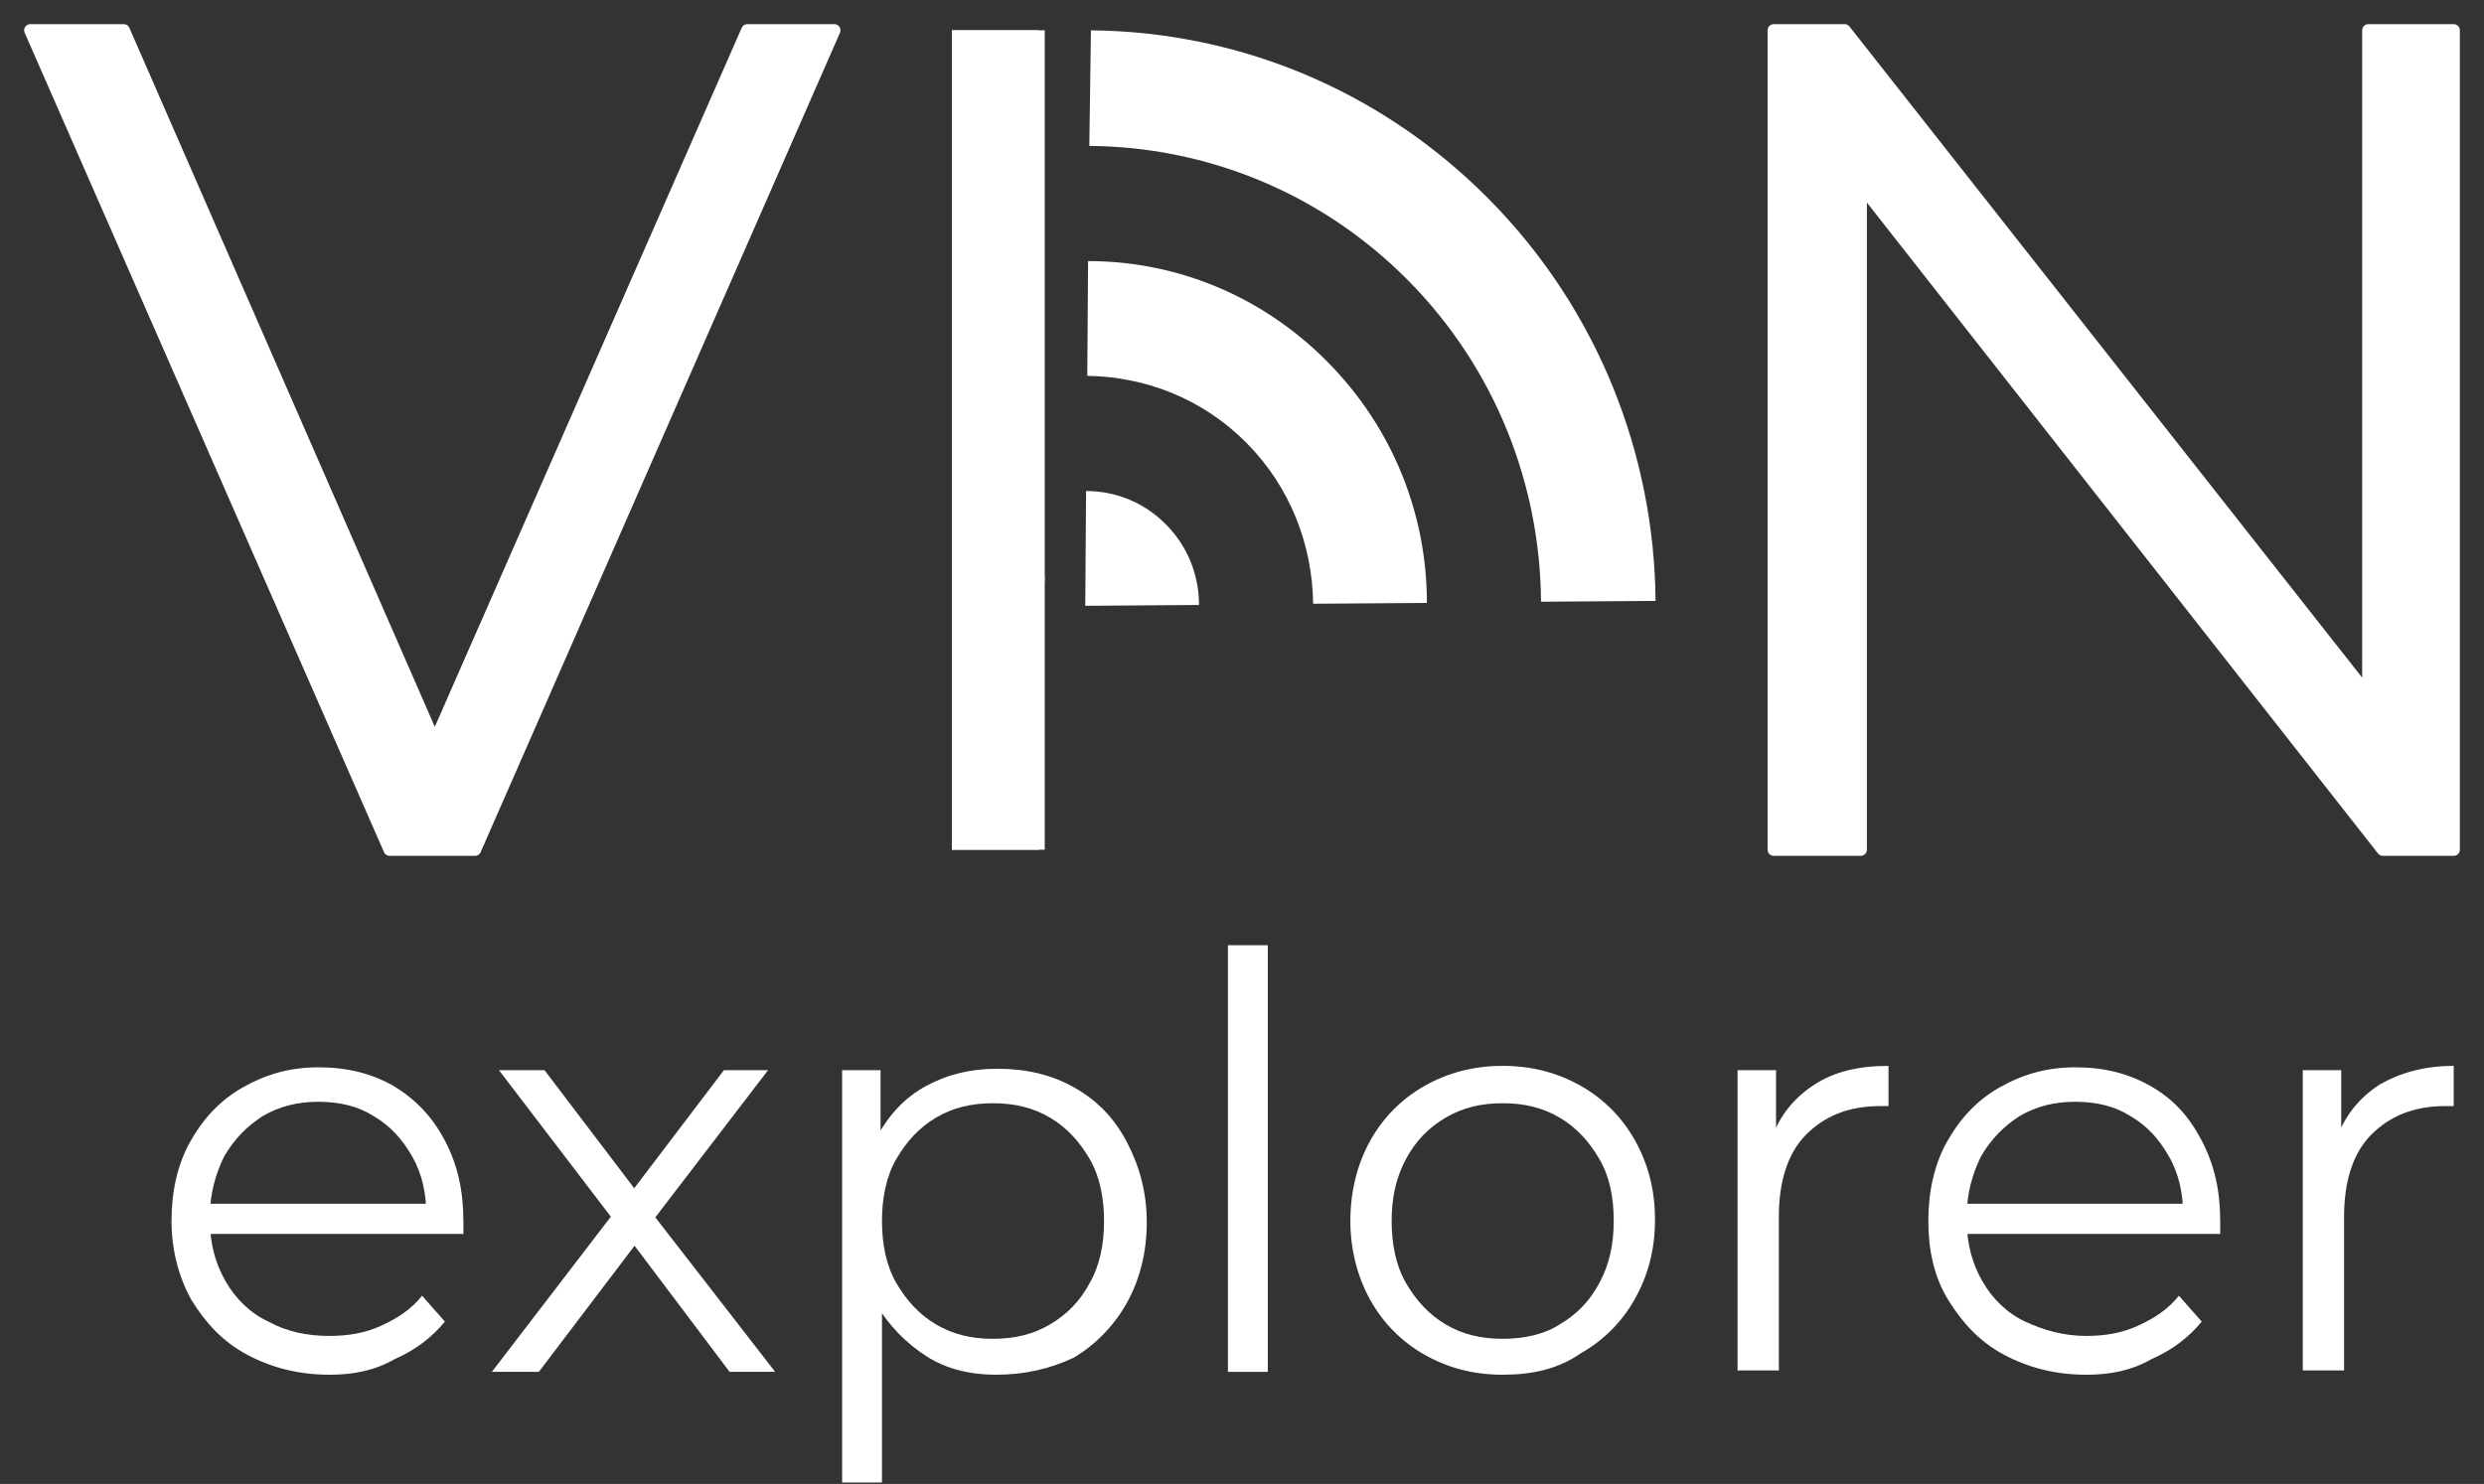 <svg width="82" height="49" viewBox="0 0 82 49" fill="none" xmlns="http://www.w3.org/2000/svg">
<rect x="0" y="0" width="82" height="49" fill="#333333" stroke="none"/>
<path d="M12.862 28.058L1 1H4.085L15.202 26.448H13.5L24.67 1H27.543L15.681 28.058H12.862Z" fill="white" stroke="white" stroke-width="0.405" stroke-miterlimit="10" stroke-linejoin="round"/>
<path d="M31.424 1.002V28.059H34.295V19.523H34.445C34.456 19.401 34.473 19.258 34.488 19.117C34.471 19.006 34.459 18.933 34.408 18.685C34.394 18.619 34.39 18.581 34.381 18.539C34.262 17.956 34.207 17.573 34.215 17.128C34.216 17.06 34.242 17 34.247 16.933V3.418H34.333C34.267 2.656 34.248 1.848 34.274 1.002H31.424Z" fill="white"/>
<path d="M58.553 28.058V1H60.894L79.404 24.515H78.181V1H81V28.058H78.66L60.202 4.543H61.426V28.058H58.553Z" fill="white" stroke="white" stroke-width="0.405" stroke-miterlimit="10" stroke-linejoin="round"/>
<path d="M10.879 45.395C9.845 45.395 8.952 45.158 8.153 44.731C7.354 44.304 6.79 43.687 6.32 42.928C5.897 42.169 5.662 41.268 5.662 40.319C5.662 39.371 5.85 38.469 6.273 37.71C6.696 36.951 7.26 36.335 8.012 35.908C8.764 35.481 9.563 35.244 10.503 35.244C11.443 35.244 12.242 35.434 12.994 35.86C13.699 36.287 14.263 36.856 14.686 37.663C15.109 38.469 15.297 39.323 15.297 40.319C15.297 40.367 15.297 40.462 15.297 40.509C15.297 40.556 15.297 40.651 15.297 40.746H6.696V39.75H14.592L14.075 40.13C14.075 39.418 13.934 38.754 13.605 38.185C13.276 37.615 12.9 37.189 12.336 36.856C11.819 36.524 11.208 36.382 10.503 36.382C9.845 36.382 9.234 36.524 8.67 36.856C8.153 37.189 7.73 37.615 7.401 38.185C7.119 38.754 6.931 39.418 6.931 40.13V40.319C6.931 41.078 7.119 41.742 7.448 42.312C7.777 42.881 8.247 43.355 8.858 43.64C9.469 43.972 10.127 44.114 10.879 44.114C11.49 44.114 12.054 44.019 12.571 43.782C13.088 43.545 13.558 43.26 13.934 42.786L14.686 43.64C14.263 44.161 13.699 44.589 13.041 44.873C12.383 45.253 11.678 45.395 10.879 45.395Z" fill="white"/>
<path d="M16.237 45.3L20.419 39.845V40.509L16.472 35.339H17.976L21.218 39.608H20.654L23.897 35.339H25.354L21.359 40.556V39.845L25.589 45.3H24.085L20.654 40.746L21.171 40.841L17.788 45.3H16.237Z" fill="white"/>
<path d="M27.799 49V35.339H29.068V38.327L28.927 40.319L29.115 42.312V48.953H27.799V49ZM32.874 45.395C32.028 45.395 31.229 45.205 30.572 44.778C29.913 44.351 29.349 43.782 28.927 43.071C28.504 42.312 28.316 41.41 28.316 40.319C28.316 39.228 28.504 38.327 28.927 37.568C29.349 36.809 29.866 36.24 30.572 35.86C31.276 35.481 32.028 35.291 32.921 35.291C33.861 35.291 34.707 35.481 35.459 35.908C36.211 36.335 36.775 36.904 37.198 37.71C37.621 38.517 37.856 39.371 37.856 40.367C37.856 41.363 37.621 42.264 37.198 43.023C36.775 43.782 36.164 44.399 35.459 44.826C34.66 45.205 33.814 45.395 32.874 45.395ZM32.78 44.209C33.485 44.209 34.096 44.067 34.66 43.735C35.224 43.403 35.647 42.976 35.976 42.359C36.305 41.79 36.446 41.078 36.446 40.319C36.446 39.56 36.305 38.849 35.976 38.279C35.647 37.71 35.224 37.236 34.66 36.904C34.096 36.572 33.485 36.43 32.78 36.43C32.075 36.43 31.464 36.572 30.901 36.904C30.337 37.236 29.913 37.71 29.584 38.279C29.256 38.849 29.115 39.56 29.115 40.319C29.115 41.078 29.256 41.79 29.584 42.359C29.913 42.928 30.337 43.403 30.901 43.735C31.464 44.067 32.075 44.209 32.78 44.209Z" fill="white"/>
<path d="M40.535 45.3V31.212H41.851V45.3H40.535Z" fill="white"/>
<path d="M49.605 45.395C48.618 45.395 47.772 45.158 47.021 44.731C46.269 44.304 45.658 43.687 45.235 42.928C44.812 42.169 44.577 41.268 44.577 40.319C44.577 39.323 44.812 38.422 45.235 37.663C45.658 36.904 46.269 36.287 47.021 35.86C47.772 35.434 48.618 35.196 49.605 35.196C50.592 35.196 51.438 35.434 52.191 35.86C52.942 36.287 53.554 36.904 53.976 37.663C54.399 38.422 54.634 39.276 54.634 40.272C54.634 41.268 54.399 42.122 53.976 42.881C53.554 43.64 52.942 44.256 52.191 44.683C51.438 45.205 50.592 45.395 49.605 45.395ZM49.605 44.209C50.311 44.209 50.968 44.067 51.485 43.735C52.049 43.403 52.472 42.976 52.801 42.359C53.131 41.742 53.271 41.078 53.271 40.319C53.271 39.513 53.131 38.849 52.801 38.279C52.472 37.71 52.049 37.236 51.485 36.904C50.921 36.572 50.311 36.43 49.605 36.43C48.901 36.43 48.289 36.572 47.725 36.904C47.162 37.236 46.739 37.663 46.409 38.279C46.081 38.896 45.94 39.56 45.94 40.319C45.94 41.078 46.081 41.79 46.409 42.359C46.739 42.928 47.162 43.403 47.725 43.735C48.289 44.067 48.901 44.209 49.605 44.209Z" fill="white"/>
<path d="M57.359 45.3V35.339H58.629V38.042L58.488 37.568C58.769 36.809 59.239 36.24 59.898 35.813C60.555 35.386 61.355 35.196 62.342 35.196V36.524C62.295 36.524 62.248 36.524 62.201 36.524C62.154 36.524 62.106 36.524 62.059 36.524C61.025 36.524 60.226 36.856 59.615 37.473C59.005 38.09 58.722 39.039 58.722 40.177V45.253H57.359V45.3Z" fill="white"/>
<path d="M68.874 45.395C67.841 45.395 66.946 45.158 66.148 44.731C65.349 44.304 64.785 43.687 64.315 42.928C63.845 42.169 63.657 41.268 63.657 40.319C63.657 39.371 63.845 38.469 64.268 37.71C64.691 36.951 65.255 36.335 66.008 35.908C66.759 35.481 67.558 35.244 68.498 35.244C69.438 35.244 70.236 35.434 70.989 35.86C71.741 36.287 72.258 36.856 72.681 37.663C73.103 38.469 73.292 39.323 73.292 40.319C73.292 40.367 73.292 40.462 73.292 40.509C73.292 40.556 73.292 40.651 73.292 40.746H64.691V39.75H72.586L72.069 40.13C72.069 39.418 71.929 38.754 71.599 38.185C71.271 37.615 70.895 37.189 70.331 36.856C69.814 36.524 69.203 36.382 68.498 36.382C67.841 36.382 67.229 36.524 66.665 36.856C66.148 37.189 65.725 37.615 65.396 38.185C65.113 38.754 64.926 39.418 64.926 40.13V40.319C64.926 41.078 65.113 41.742 65.443 42.312C65.772 42.881 66.242 43.355 66.853 43.64C67.463 43.924 68.122 44.114 68.874 44.114C69.485 44.114 70.049 44.019 70.566 43.782C71.082 43.545 71.552 43.26 71.929 42.786L72.681 43.64C72.258 44.161 71.694 44.589 71.036 44.873C70.378 45.253 69.673 45.395 68.874 45.395Z" fill="white"/>
<path d="M76.018 45.3V35.339H77.287V38.042L77.145 37.568C77.428 36.809 77.898 36.24 78.555 35.813C79.214 35.434 80.013 35.196 81 35.196V36.524C80.953 36.524 80.906 36.524 80.858 36.524C80.811 36.524 80.764 36.524 80.717 36.524C79.684 36.524 78.884 36.856 78.274 37.473C77.662 38.09 77.381 39.039 77.381 40.177V45.253H76.018V45.3Z" fill="white"/>
<path d="M46.477 9.253C49.38 12.183 50.845 16.026 50.871 19.869L54.626 19.843H54.652C54.613 15.045 52.775 10.234 49.14 6.565C45.506 2.897 40.766 1.042 36.013 1.002L35.96 4.818C39.767 4.845 43.575 6.324 46.477 9.253ZM43.815 11.941C41.631 9.737 38.795 8.621 35.919 8.621L35.893 12.411C37.81 12.438 39.701 13.164 41.152 14.628C42.603 16.093 43.322 18.001 43.349 19.936L47.104 19.91C47.104 17.007 45.999 14.145 43.815 11.941ZM38.489 17.316C37.757 16.577 36.812 16.214 35.853 16.214L35.826 20.004L39.581 19.977C39.581 19.009 39.221 18.055 38.489 17.316Z" fill="white"/>
<path d="M31.424 1H34.488V28.058H31.424V1Z" fill="white"/>
</svg>
